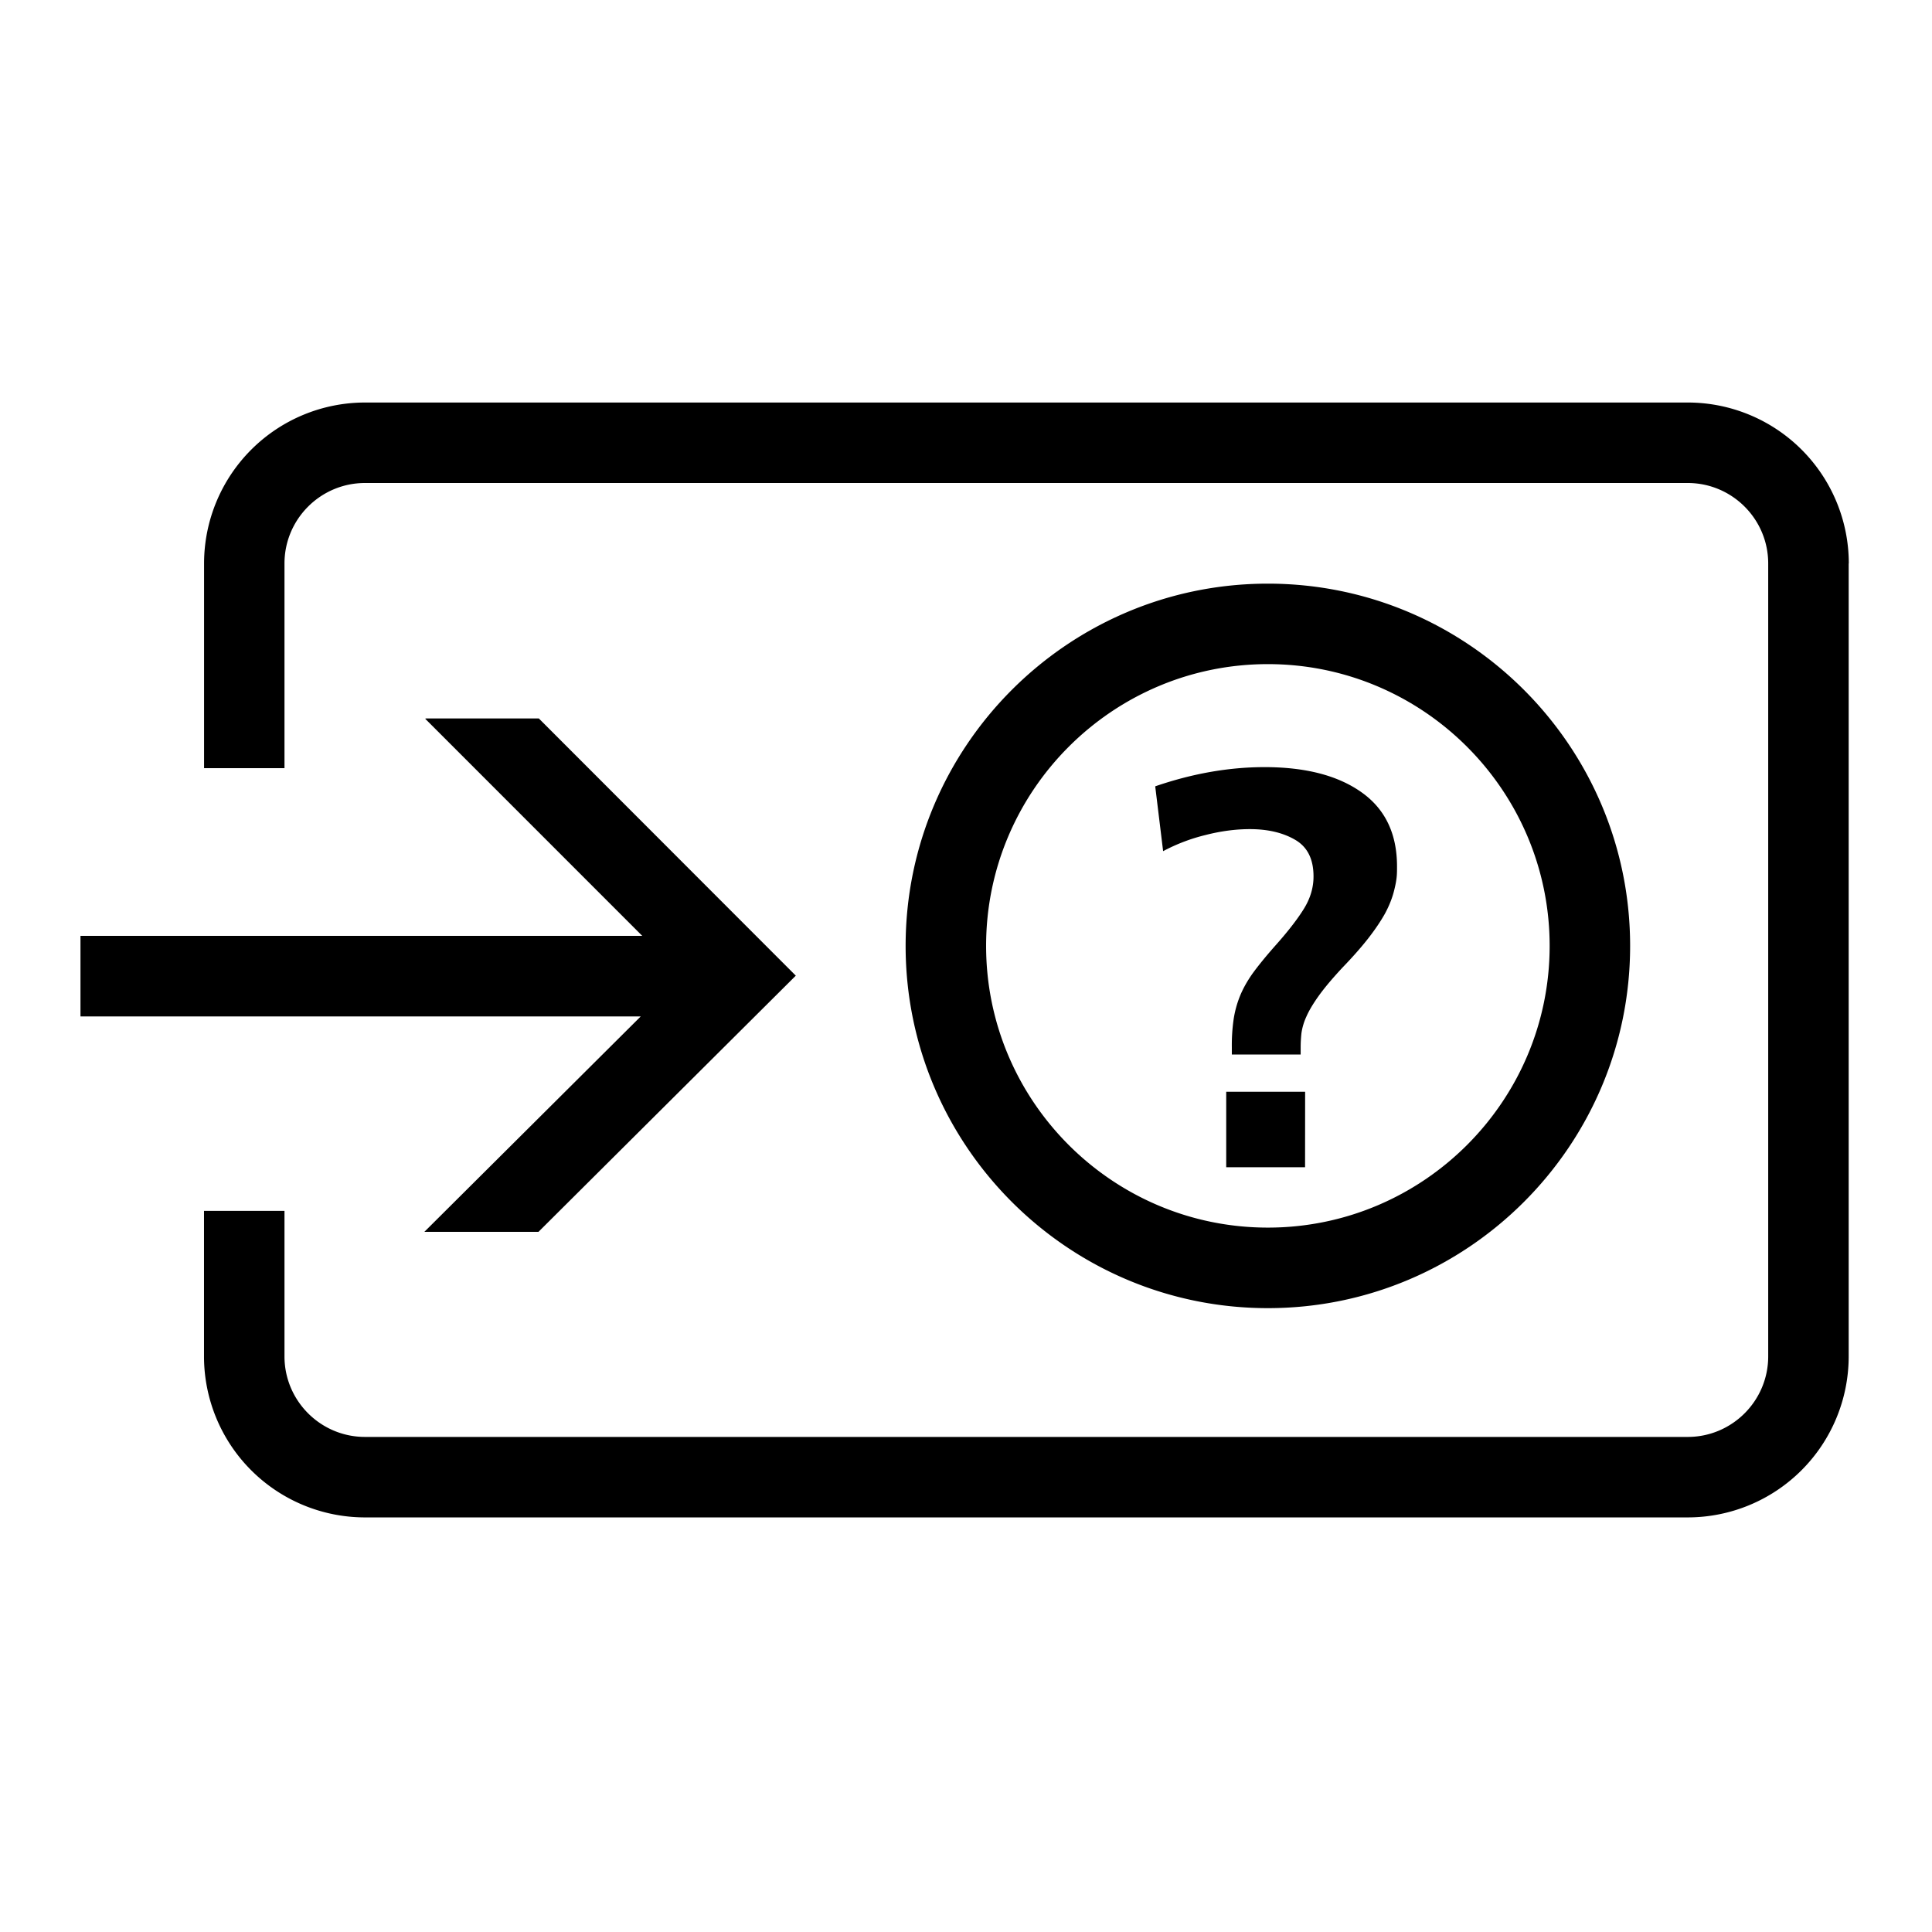 <svg viewBox="0 0 32 32" xmlns="http://www.w3.org/2000/svg">
  <path d="M30.62 9.333v13.133a2.667 2.667 0 0 1-2.666 2.667H6.046a2.667 2.667 0 0 1-2.667-2.667v-2.41h1.333v2.41c0 .736.598 1.334 1.334 1.334h21.908c.735 0 1.333-.598 1.333-1.334V9.333c0-.735-.598-1.333-1.333-1.333H6.046c-.736 0-1.334.598-1.334 1.333v3.39H3.38v-3.39a2.667 2.667 0 0 1 2.667-2.666h21.908a2.667 2.667 0 0 1 2.667 2.666M7.029 20.403h1.89l4.262-4.243-4.256-4.26H7.05l-.006.006 3.594 3.595H1.333v1.334h9.28zm14.588-2.32H20.31v1.25h1.306zm-.163-4.172q.303.177.302.607 0 .28-.163.54-.163.262-.48.616-.222.252-.365.448-.139.197-.213.383a1.7 1.7 0 0 0-.103.383 3 3 0 0 0-.029.457v.121h1.14v-.12q0-.112.013-.234a1 1 0 0 1 .08-.27q.065-.15.205-.346t.392-.467q.252-.261.424-.48.172-.22.282-.416.106-.196.153-.387c.047-.19.047-.26.047-.396q0-.812-.589-1.228-.587-.416-1.605-.416-.886 0-1.811.318l.131 1.074a3 3 0 0 1 .7-.267q.382-.098.737-.098.448 0 .752.178M21 21.667c-3.309 0-6-2.692-6-6s2.691-6 6-6 6 2.691 6 6-2.691 6-6 6m0-1.334c2.573 0 4.667-2.093 4.667-4.666S23.573 11 21 11s-4.667 2.094-4.667 4.667 2.094 4.666 4.667 4.666"/>
</svg>
